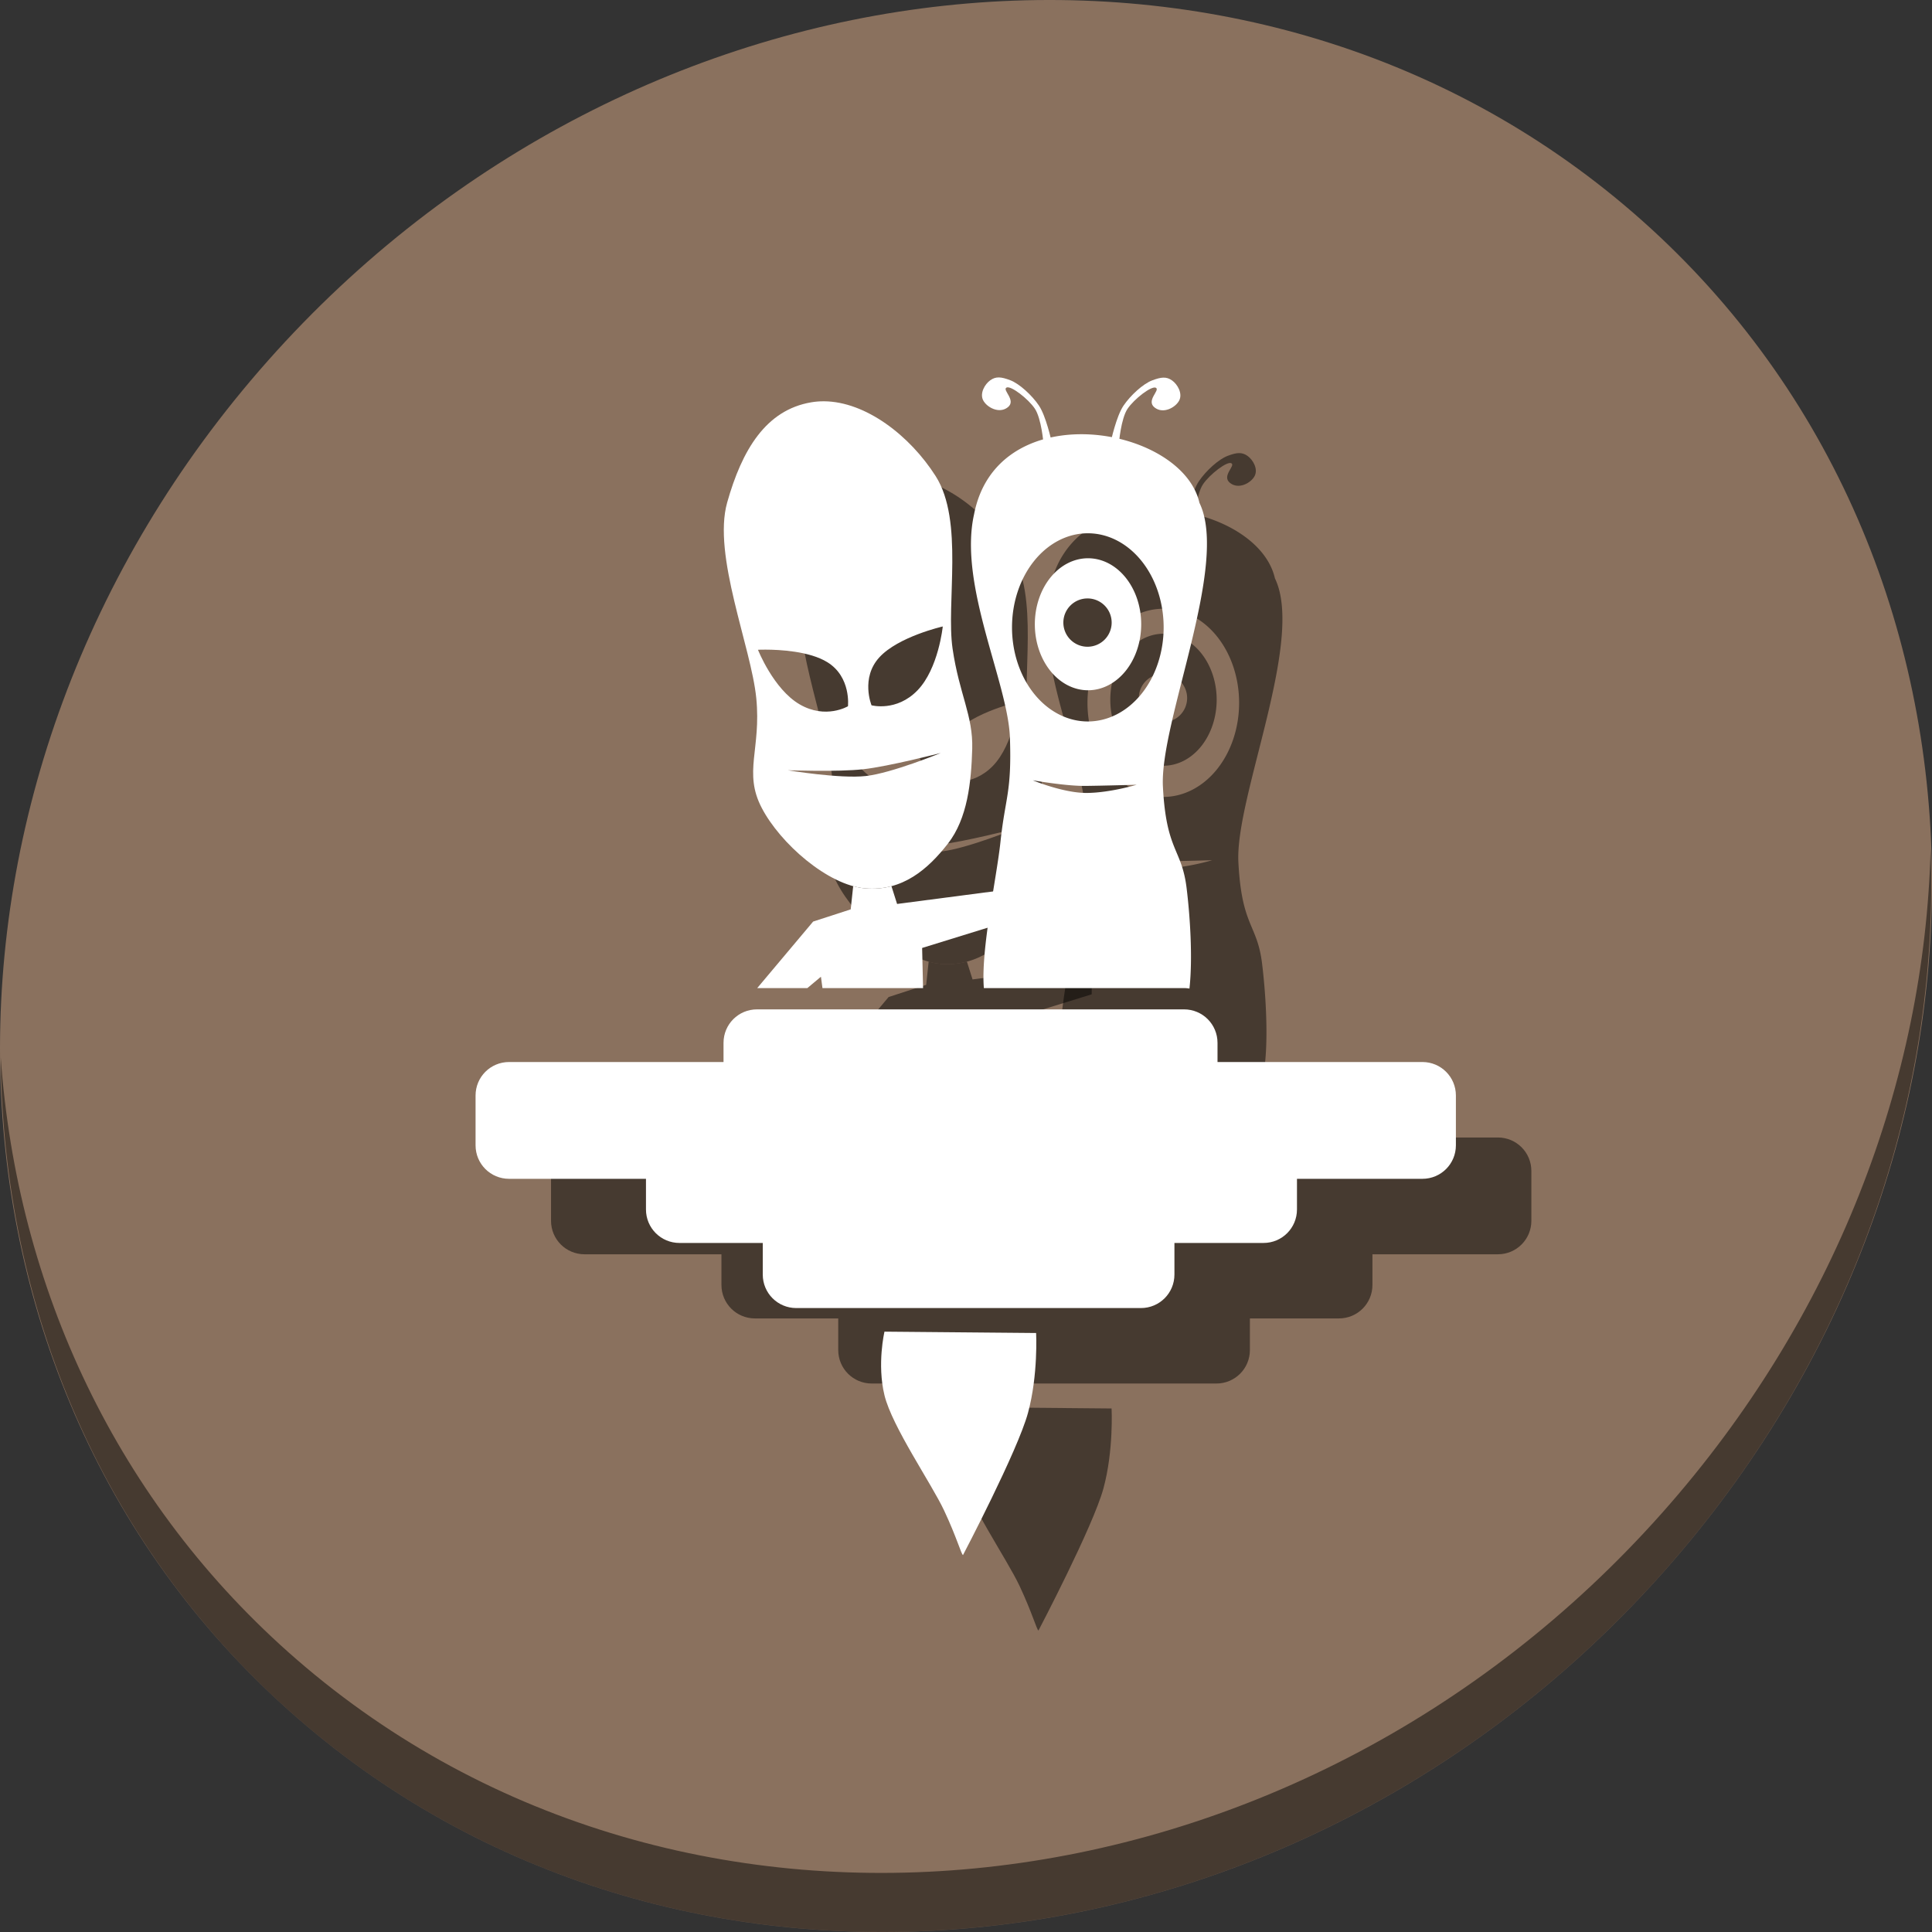 <?xml version="1.0" encoding="UTF-8" standalone="no"?>
<!-- Generator: Adobe Illustrator 19.0.0, SVG Export Plug-In . SVG Version: 6.00 Build 0)  -->

<svg
   xmlns:dc="http://purl.org/dc/elements/1.1/"
   xmlns:cc="http://creativecommons.org/ns#"
   xmlns:rdf="http://www.w3.org/1999/02/22-rdf-syntax-ns#"
   xmlns:svg="http://www.w3.org/2000/svg"
   xmlns="http://www.w3.org/2000/svg"
   xmlns:sodipodi="http://sodipodi.sourceforge.net/DTD/sodipodi-0.dtd"
   xmlns:inkscape="http://www.inkscape.org/namespaces/inkscape"
   version="1.1"
   id="Layer_1"
   x="0px"
   y="0px"
   viewBox="0 0 512 512"
   xml:space="preserve"
   inkscape:version="0.92.2 2405546, 2018-03-11"
   width="512"
   height="512"
   sodipodi:docname="pairseditor.svg"><rect x="0" y="0" width="512" height="512" fill="#333333" stroke="none"/><defs
     id="defs55" /><sodipodi:namedview
     pagecolor="#ffffff"
     bordercolor="#666666"
     borderopacity="1"
     objecttolerance="10"
     gridtolerance="10"
     guidetolerance="10"
     inkscape:pageopacity="0"
     inkscape:pageshadow="2"
     inkscape:window-width="1366"
     inkscape:window-height="700"
     id="namedview53"
     showgrid="false"
     inkscape:zoom="0.37165185"
     inkscape:cx="-174.00454"
     inkscape:cy="69.180769"
     inkscape:window-x="0"
     inkscape:window-y="0"
     inkscape:window-maximized="1"
     inkscape:current-layer="Layer_1"
     units="px" /><g
     id="g23"
     transform="translate(0,550.767)" /><g
     id="g25"
     transform="translate(0,550.767)" /><g
     id="g27"
     transform="translate(0,550.767)" /><g
     id="g29"
     transform="translate(0,550.767)" /><g
     id="g31"
     transform="translate(0,550.767)" /><g
     id="g33"
     transform="translate(0,550.767)" /><g
     id="g35"
     transform="translate(0,550.767)" /><g
     id="g37"
     transform="translate(0,550.767)" /><g
     id="g39"
     transform="translate(0,550.767)" /><g
     id="g41"
     transform="translate(0,550.767)" /><g
     id="g43"
     transform="translate(0,550.767)" /><g
     id="g45"
     transform="translate(0,550.767)" /><g
     id="g47"
     transform="translate(0,550.767)" /><g
     id="g49"
     transform="translate(0,550.767)" /><g
     id="g51"
     transform="translate(0,550.767)" /><g
     transform="translate(1.8019328e-8,-2.5757707e-6)"
     id="g945"><path
       style="fill:#8a715e;fill-opacity:1;stroke-width:11.11"
       inkscape:connector-curvature="0"
       d="M 432.913,56.474 C 535.106,145.049 538.74,306.174 441.03,416.373 343.32,526.572 181.28,544.101 79.087,455.526 -23.106,366.951 -26.74,205.826 70.97,95.627 168.68,-14.572 330.72,-32.101 432.913,56.474 Z"
       id="path27" /><path
       style="opacity:1;fill:#000000;fill-opacity:0.49;stroke-width:11.11"
       inkscape:connector-curvature="0"
       d="M 511.636,224.904 C 510.084,286.215 486.474,349.058 440.669,400.718 342.959,510.917 180.919,528.446 78.726,439.871 30.827,398.356 4.497,340.923 0.194,280.229 0.799,346.585 27.117,410.482 79.079,455.519 181.272,544.094 343.32,526.556 441.022,416.366 490.727,360.308 514.027,291.075 511.636,224.904 Z"
       id="path51" /><g
       style="fill:#000000;fill-opacity:0.49"
       id="g118"
       transform="matrix(0.94,0,0,0.94,35.108,26.024)"><path
         sodipodi:nodetypes="czzszcc"
         inkscape:connector-curvature="0"
         id="path102"
         d="m 233.284,369.019 c 0,0 -2.148,9.119 0,17.94 2.148,8.821 13.234,24.871 16.795,32.445 3.561,7.574 4.88,12.464 5.344,12.596 0,0 15.409,-29.35 18.322,-40.079 2.912,-10.729 2.29,-22.521 2.29,-22.521 z"
         style="fill:#000000;fill-opacity:0.49;fill-rule:evenodd;stroke:none;stroke-width:4.54px;stroke-linecap:butt;stroke-linejoin:miter;stroke-opacity:1" /><path
         inkscape:connector-curvature="0"
         id="path104"
         d="m 197.352,278.158 c -5.233,0 -9.445,4.212 -9.445,9.445 v 5.398 h -60.459 c -5.233,0 -9.447,4.214 -9.447,9.447 v 14.035 c 0,5.233 4.214,9.447 9.447,9.447 h 38.596 v 8.637 c 0,5.233 4.214,9.447 9.447,9.447 h 23.48 v 8.906 c 0,5.233 4.214,9.447 9.447,9.447 h 97.166 c 5.233,0 9.447,-4.214 9.447,-9.447 v -8.906 h 25.102 c 5.233,0 9.445,-4.214 9.445,-9.447 v -8.637 h 35.359 c 5.233,0 9.445,-4.214 9.445,-9.447 v -14.035 c 0,-5.233 -4.212,-9.447 -9.445,-9.447 h -57.76 v -5.398 c 0,-5.233 -4.214,-9.445 -9.447,-9.445 z"
         style="fill:#000000;fill-opacity:0.49;stroke:none;stroke-width:226.978;stroke-miterlimit:4;stroke-dasharray:none;stroke-opacity:1" /><path
         id="path106"
         d="m 224.463,243.422 -0.697,6.545 -10.592,3.436 -15.766,18.756 h 14.137 l 3.824,-3.201 0.434,3.201 h 28.361 l -0.264,-11.312 26.529,-8.207 v -8.588 l -33.59,4.389 -1.588,-5.014 c -2.266,0.601 -4.716,0.846 -7.383,0.625 -1.108,-0.092 -2.248,-0.311 -3.406,-0.629 z"
         style="fill:#000000;fill-opacity:0.49;fill-rule:evenodd;stroke:none;stroke-width:4.54px;stroke-linecap:butt;stroke-linejoin:miter;stroke-opacity:1"
         inkscape:connector-curvature="0" /><path
         id="path108"
         d="m 288.186,116.016 c -13.523,0.188 -26.582,6.71 -29.65,22.596 -4.452,19.902 9.582,47.441 10.115,62.982 0.533,15.541 -1.317,16.661 -2.672,29.391 -1.098,10.322 -5.573,30.405 -4.672,41.174 h 56.424 c 0.524,0 1.035,0.053 1.535,0.135 0.973,-8.839 0.126,-20.762 -0.803,-28.33 -1.379,-11.241 -5.753,-10.315 -6.68,-28.629 -0.926,-18.314 18.748,-62.579 10.305,-79.967 -2.653,-11.642 -18.576,-19.565 -33.902,-19.352 z m 2.355,27.92 a 21.375,26.528 0 0 1 21.449,26.404 v 0.123 a 21.375,26.528 0 0 1 -21.35,26.529 21.375,26.528 0 0 1 -21.4,-26.467 21.375,26.528 0 0 1 21.301,-26.59 z m -15.441,69.643 c 0,0 9.324,1.641 14.779,1.58 5.455,-0.06 14.504,-0.328 14.504,-0.328 0,0 -7.367,2.235 -13.965,2.312 -6.598,0.077 -15.318,-3.564 -15.318,-3.564 z"
         style="fill:#000000;fill-opacity:0.49;fill-rule:evenodd;stroke:none;stroke-width:4.54px;stroke-linecap:butt;stroke-linejoin:miter;stroke-opacity:1"
         inkscape:connector-curvature="0" /><path
         id="path110"
         d="m 216.225,106.727 c -1.217,-0.008 -2.427,0.086 -3.623,0.291 -12.759,2.181 -19.477,13.39 -23.666,28.246 -4.189,14.856 6.785,40.773 8.207,55.156 1.422,14.383 -3.7,20.871 1.525,30.918 5.225,10.047 18.66,21.84 29.201,22.713 10.542,0.872 17.735,-5.498 23.283,-12.598 5.548,-7.1 6.598,-17.327 6.871,-26.719 0.273,-9.391 -3.657,-15.436 -5.535,-28.246 -1.879,-12.81 3.258,-36.052 -4.771,-48.666 -7.277,-11.431 -19.725,-21.022 -31.492,-21.096 z m 33.494,63.482 c 0,0 -1.192,11.862 -7.113,17.998 -5.921,6.136 -12.971,4.227 -12.971,4.227 0,0 -3.152,-7.676 2.209,-13.527 5.361,-5.852 17.875,-8.697 17.875,-8.697 z m -49.994,6.529 c 3.922,0.009 12.399,0.417 17.461,3.547 6.75,4.173 5.803,12.416 5.803,12.416 0,0 -6.264,3.756 -13.631,-0.539 -7.366,-4.295 -11.74,-15.385 -11.74,-15.385 0,0 0.8,-0.042 2.107,-0.039 z m 49.424,29.141 c 0,0 -13.773,5.664 -21.088,6.49 -7.315,0.827 -22.045,-1.623 -22.045,-1.623 10e-6,0 14.057,0.513 21.281,-0.285 7.224,-0.798 21.852,-4.582 21.852,-4.582 z"
         style="fill:#000000;fill-opacity:0.49;fill-rule:evenodd;stroke:none;stroke-width:4.54px;stroke-linecap:butt;stroke-linejoin:miter;stroke-opacity:1"
         inkscape:connector-curvature="0" /><path
         sodipodi:nodetypes="czzzzzzzcc"
         inkscape:connector-curvature="0"
         id="path112"
         d="m 278.112,118.596 c 0,0 -0.572,-7.002 -2.429,-9.784 -1.857,-2.782 -6.842,-6.647 -8.03,-5.938 -1.188,0.71 2.863,3.58 0.405,5.533 -2.458,1.953 -5.938,0.004 -6.95,-1.957 -1.012,-1.961 0.441,-4.552 2.024,-5.668 1.583,-1.116 3.043,-0.968 5.601,0 2.557,0.968 6.109,4.206 8.097,7.152 1.988,2.946 3.509,9.919 3.509,9.919 z"
         style="fill:#000000;fill-opacity:0.49;fill-rule:evenodd;stroke:none;stroke-width:4.54px;stroke-linecap:butt;stroke-linejoin:miter;stroke-opacity:1" /><path
         sodipodi:nodetypes="czzzzzzzcc"
         inkscape:connector-curvature="0"
         id="path114"
         d="m 299.368,118.65 c 0,0 0.572,-7.002 2.429,-9.784 1.857,-2.782 6.842,-6.647 8.03,-5.938 1.188,0.71 -2.863,3.58 -0.405,5.533 2.458,1.953 5.938,0.004 6.95,-1.957 1.012,-1.961 -0.441,-4.552 -2.024,-5.668 -1.583,-1.116 -3.043,-0.968 -5.601,0 -2.557,0.968 -6.109,4.206 -8.097,7.152 -1.988,2.946 -3.509,9.919 -3.509,9.919 z"
         style="fill:#000000;fill-opacity:0.49;fill-rule:evenodd;stroke:none;stroke-width:4.54px;stroke-linecap:butt;stroke-linejoin:miter;stroke-opacity:1" /><path
         id="path116"
         d="m 290.615,150.979 a 14.994,18.608 0 0 0 -14.941,18.652 14.994,18.608 0 0 0 15.012,18.564 14.994,18.608 0 0 0 14.977,-18.607 V 169.5 A 14.994,18.608 0 0 0 290.615,150.979 Z M 290.5,162.305 a 6.809,6.809 0 0 1 6.834,6.777 v 0.031 a 6.809,6.809 0 0 1 -6.801,6.811 6.809,6.809 0 0 1 -6.818,-6.795 6.809,6.809 0 0 1 6.785,-6.824 z"
         style="fill:#000000;fill-opacity:0.49;stroke:none;stroke-width:226.978;stroke-miterlimit:4;stroke-dasharray:none;stroke-opacity:1"
         inkscape:connector-curvature="0" /></g><g
       transform="matrix(0.94,0,0,0.94,15.108,6.024)"
       id="g100"><path
         style="fill:#ffffff;fill-opacity:1;fill-rule:evenodd;stroke:none;stroke-width:4.54px;stroke-linecap:butt;stroke-linejoin:miter;stroke-opacity:1"
         d="m 233.284,369.019 c 0,0 -2.148,9.119 0,17.94 2.148,8.821 13.234,24.871 16.795,32.445 3.561,7.574 4.88,12.464 5.344,12.596 0,0 15.409,-29.35 18.322,-40.079 2.912,-10.729 2.29,-22.521 2.29,-22.521 z"
         id="path4222"
         inkscape:connector-curvature="0"
         sodipodi:nodetypes="czzszcc" /><path
         style="fill:#ffffff;fill-opacity:1;stroke:none;stroke-width:226.978;stroke-miterlimit:4;stroke-dasharray:none;stroke-opacity:1"
         d="m 197.352,278.158 c -5.233,0 -9.445,4.212 -9.445,9.445 v 5.398 h -60.459 c -5.233,0 -9.447,4.214 -9.447,9.447 v 14.035 c 0,5.233 4.214,9.447 9.447,9.447 h 38.596 v 8.637 c 0,5.233 4.214,9.447 9.447,9.447 h 23.48 v 8.906 c 0,5.233 4.214,9.447 9.447,9.447 h 97.166 c 5.233,0 9.447,-4.214 9.447,-9.447 v -8.906 h 25.102 c 5.233,0 9.445,-4.214 9.445,-9.447 v -8.637 h 35.359 c 5.233,0 9.445,-4.214 9.445,-9.447 v -14.035 c 0,-5.233 -4.212,-9.447 -9.445,-9.447 h -57.76 v -5.398 c 0,-5.233 -4.214,-9.445 -9.447,-9.445 z"
         id="rect4175-3-6"
         inkscape:connector-curvature="0" /><path
         inkscape:connector-curvature="0"
         style="fill:#ffffff;fill-opacity:1;fill-rule:evenodd;stroke:none;stroke-width:4.54px;stroke-linecap:butt;stroke-linejoin:miter;stroke-opacity:1"
         d="m 224.463,243.422 -0.697,6.545 -10.592,3.436 -15.766,18.756 h 14.137 l 3.824,-3.201 0.434,3.201 h 28.361 l -0.264,-11.312 26.529,-8.207 v -8.588 l -33.59,4.389 -1.588,-5.014 c -2.266,0.601 -4.716,0.846 -7.383,0.625 -1.108,-0.092 -2.248,-0.311 -3.406,-0.629 z"
         id="path4224" /><path
         inkscape:connector-curvature="0"
         style="fill:#ffffff;fill-opacity:1;fill-rule:evenodd;stroke:none;stroke-width:4.54px;stroke-linecap:butt;stroke-linejoin:miter;stroke-opacity:1"
         d="m 288.186,116.016 c -13.523,0.188 -26.582,6.71 -29.65,22.596 -4.452,19.902 9.582,47.441 10.115,62.982 0.533,15.541 -1.317,16.661 -2.672,29.391 -1.098,10.322 -5.573,30.405 -4.672,41.174 h 56.424 c 0.524,0 1.035,0.053 1.535,0.135 0.973,-8.839 0.126,-20.762 -0.803,-28.33 -1.379,-11.241 -5.753,-10.315 -6.68,-28.629 -0.926,-18.314 18.748,-62.579 10.305,-79.967 -2.653,-11.642 -18.576,-19.565 -33.902,-19.352 z m 2.355,27.92 a 21.375,26.528 0 0 1 21.449,26.404 v 0.123 a 21.375,26.528 0 0 1 -21.35,26.529 21.375,26.528 0 0 1 -21.4,-26.467 21.375,26.528 0 0 1 21.301,-26.59 z m -15.441,69.643 c 0,0 9.324,1.641 14.779,1.58 5.455,-0.06 14.504,-0.328 14.504,-0.328 0,0 -7.367,2.235 -13.965,2.312 -6.598,0.077 -15.318,-3.564 -15.318,-3.564 z"
         id="path4247" /><path
         inkscape:connector-curvature="0"
         style="fill:#ffffff;fill-opacity:1;fill-rule:evenodd;stroke:none;stroke-width:4.54px;stroke-linecap:butt;stroke-linejoin:miter;stroke-opacity:1"
         d="m 216.225,106.727 c -1.217,-0.008 -2.427,0.086 -3.623,0.291 -12.759,2.181 -19.477,13.39 -23.666,28.246 -4.189,14.856 6.785,40.773 8.207,55.156 1.422,14.383 -3.7,20.871 1.525,30.918 5.225,10.047 18.66,21.84 29.201,22.713 10.542,0.872 17.735,-5.498 23.283,-12.598 5.548,-7.1 6.598,-17.327 6.871,-26.719 0.273,-9.391 -3.657,-15.436 -5.535,-28.246 -1.879,-12.81 3.258,-36.052 -4.771,-48.666 -7.277,-11.431 -19.725,-21.022 -31.492,-21.096 z m 33.494,63.482 c 0,0 -1.192,11.862 -7.113,17.998 -5.921,6.136 -12.971,4.227 -12.971,4.227 0,0 -3.152,-7.676 2.209,-13.527 5.361,-5.852 17.875,-8.697 17.875,-8.697 z m -49.994,6.529 c 3.922,0.009 12.399,0.417 17.461,3.547 6.75,4.173 5.803,12.416 5.803,12.416 0,0 -6.264,3.756 -13.631,-0.539 -7.366,-4.295 -11.74,-15.385 -11.74,-15.385 0,0 0.8,-0.042 2.107,-0.039 z m 49.424,29.141 c 0,0 -13.773,5.664 -21.088,6.49 -7.315,0.827 -22.045,-1.623 -22.045,-1.623 10e-6,0 14.057,0.513 21.281,-0.285 7.224,-0.798 21.852,-4.582 21.852,-4.582 z"
         id="path4226" /><path
         style="fill:#ffffff;fill-opacity:1;fill-rule:evenodd;stroke:none;stroke-width:4.54px;stroke-linecap:butt;stroke-linejoin:miter;stroke-opacity:1"
         d="m 278.112,118.596 c 0,0 -0.572,-7.002 -2.429,-9.784 -1.857,-2.782 -6.842,-6.647 -8.03,-5.938 -1.188,0.71 2.863,3.58 0.405,5.533 -2.458,1.953 -5.938,0.004 -6.95,-1.957 -1.012,-1.961 0.441,-4.552 2.024,-5.668 1.583,-1.116 3.043,-0.968 5.601,0 2.557,0.968 6.109,4.206 8.097,7.152 1.988,2.946 3.509,9.919 3.509,9.919 z"
         id="path4249"
         inkscape:connector-curvature="0"
         sodipodi:nodetypes="czzzzzzzcc" /><path
         style="fill:#ffffff;fill-opacity:1;fill-rule:evenodd;stroke:none;stroke-width:4.54px;stroke-linecap:butt;stroke-linejoin:miter;stroke-opacity:1"
         d="m 299.368,118.65 c 0,0 0.572,-7.002 2.429,-9.784 1.857,-2.782 6.842,-6.647 8.03,-5.938 1.188,0.71 -2.863,3.58 -0.405,5.533 2.458,1.953 5.938,0.004 6.95,-1.957 1.012,-1.961 -0.441,-4.552 -2.024,-5.668 -1.583,-1.116 -3.043,-0.968 -5.601,0 -2.557,0.968 -6.109,4.206 -8.097,7.152 -1.988,2.946 -3.509,9.919 -3.509,9.919 z"
         id="path4249-3"
         inkscape:connector-curvature="0"
         sodipodi:nodetypes="czzzzzzzcc" /><path
         inkscape:connector-curvature="0"
         style="fill:#ffffff;fill-opacity:1;stroke:none;stroke-width:226.978;stroke-miterlimit:4;stroke-dasharray:none;stroke-opacity:1"
         d="m 290.615,150.979 a 14.994,18.608 0 0 0 -14.941,18.652 14.994,18.608 0 0 0 15.012,18.564 14.994,18.608 0 0 0 14.977,-18.607 V 169.5 A 14.994,18.608 0 0 0 290.615,150.979 Z M 290.5,162.305 a 6.809,6.809 0 0 1 6.834,6.777 v 0.031 a 6.809,6.809 0 0 1 -6.801,6.811 6.809,6.809 0 0 1 -6.818,-6.795 6.809,6.809 0 0 1 6.785,-6.824 z"
         id="path4266-5" /></g></g></svg>